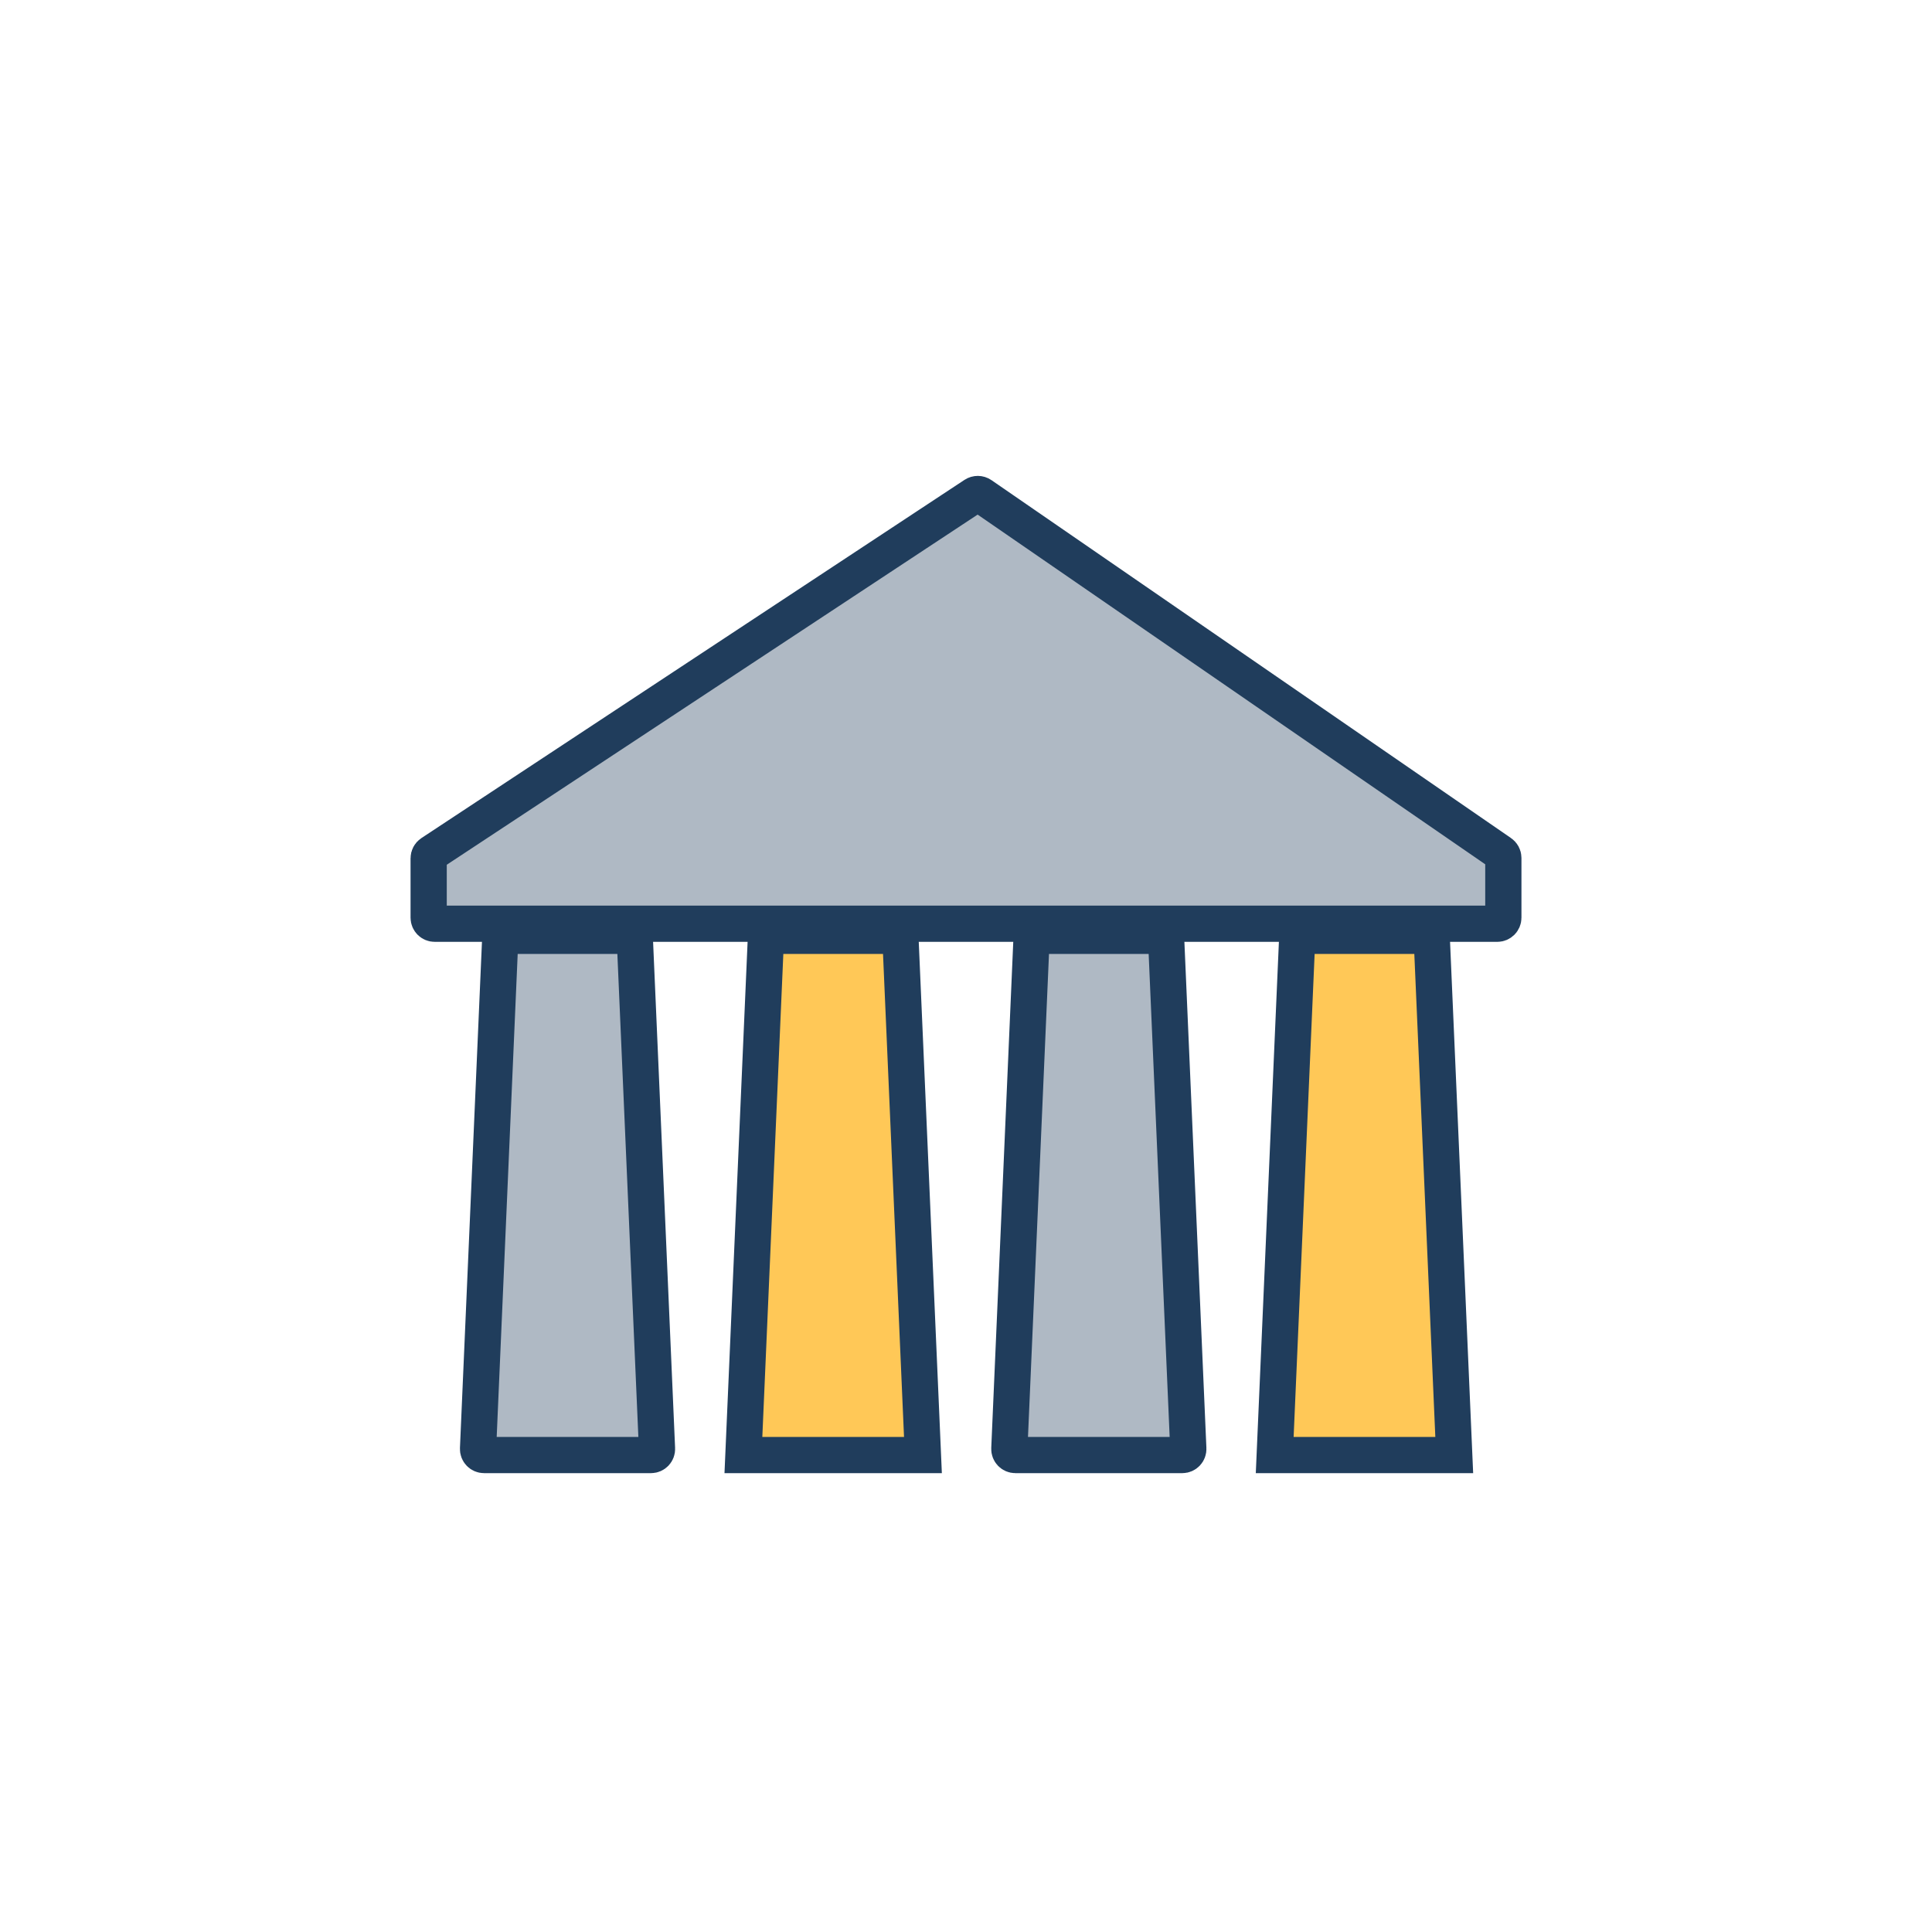 <svg width="80" height="80" viewBox="0 0 80 80" fill="none" xmlns="http://www.w3.org/2000/svg">
<path d="M17.75 35.538C17.75 35.454 17.792 35.376 17.862 35.33L40.35 20.497C40.435 20.441 40.546 20.442 40.63 20.5L41.575 21.151L62.142 35.32C62.21 35.366 62.25 35.443 62.25 35.525V38C62.25 38.138 62.138 38.25 62 38.25H18C17.862 38.25 17.75 38.138 17.75 38V35.538Z" fill="#AFB9C4" stroke="#203D5C" stroke-width="1.5"/>
<mask id="path-2-inside-1_925_323" fill="white">
<rect x="17" y="34" width="46" height="5" rx="1"/>
</mask>
<rect x="17" y="34" width="46" height="5" rx="1" fill="#AFB9C4" stroke="#203D5C" stroke-width="3" mask="url(#path-2-inside-1_925_323)"/>
<path d="M20.708 38.989C20.713 38.855 20.824 38.75 20.957 38.75H26.043C26.176 38.75 26.287 38.855 26.292 38.989L27.205 59.989C27.212 60.131 27.098 60.25 26.956 60.25H20.044C19.902 60.25 19.788 60.131 19.795 59.989L20.708 38.989Z" fill="#AFB9C4" stroke="#203D5C" stroke-width="1.5"/>
<path d="M30.783 60.25L31.718 38.75H37.282L38.217 60.25H30.783Z" fill="#FFC857" stroke="#203D5C" stroke-width="1.5"/>
<path d="M42.708 38.989C42.714 38.855 42.824 38.75 42.958 38.75H48.042C48.176 38.75 48.286 38.855 48.292 38.989L49.205 59.989C49.212 60.131 49.098 60.25 48.956 60.25H42.044C41.902 60.25 41.788 60.131 41.795 59.989L42.708 38.989Z" fill="#AFB9C4" stroke="#203D5C" stroke-width="1.5"/>
<path d="M52.783 60.25L53.718 38.75H59.282L60.217 60.25H52.783Z" fill="#FFC857" stroke="#203D5C" stroke-width="1.5"/>
<mask id="path-7-inside-2_925_323" fill="white">
<rect x="17" y="55" width="46" height="6" rx="1"/>
</mask>
<rect x="17" y="55" width="46" height="6" rx="1" fill="#AFB9C4" stroke="#203D5C" stroke-width="3" mask="url(#path-7-inside-2_925_323)"/>
</svg>
